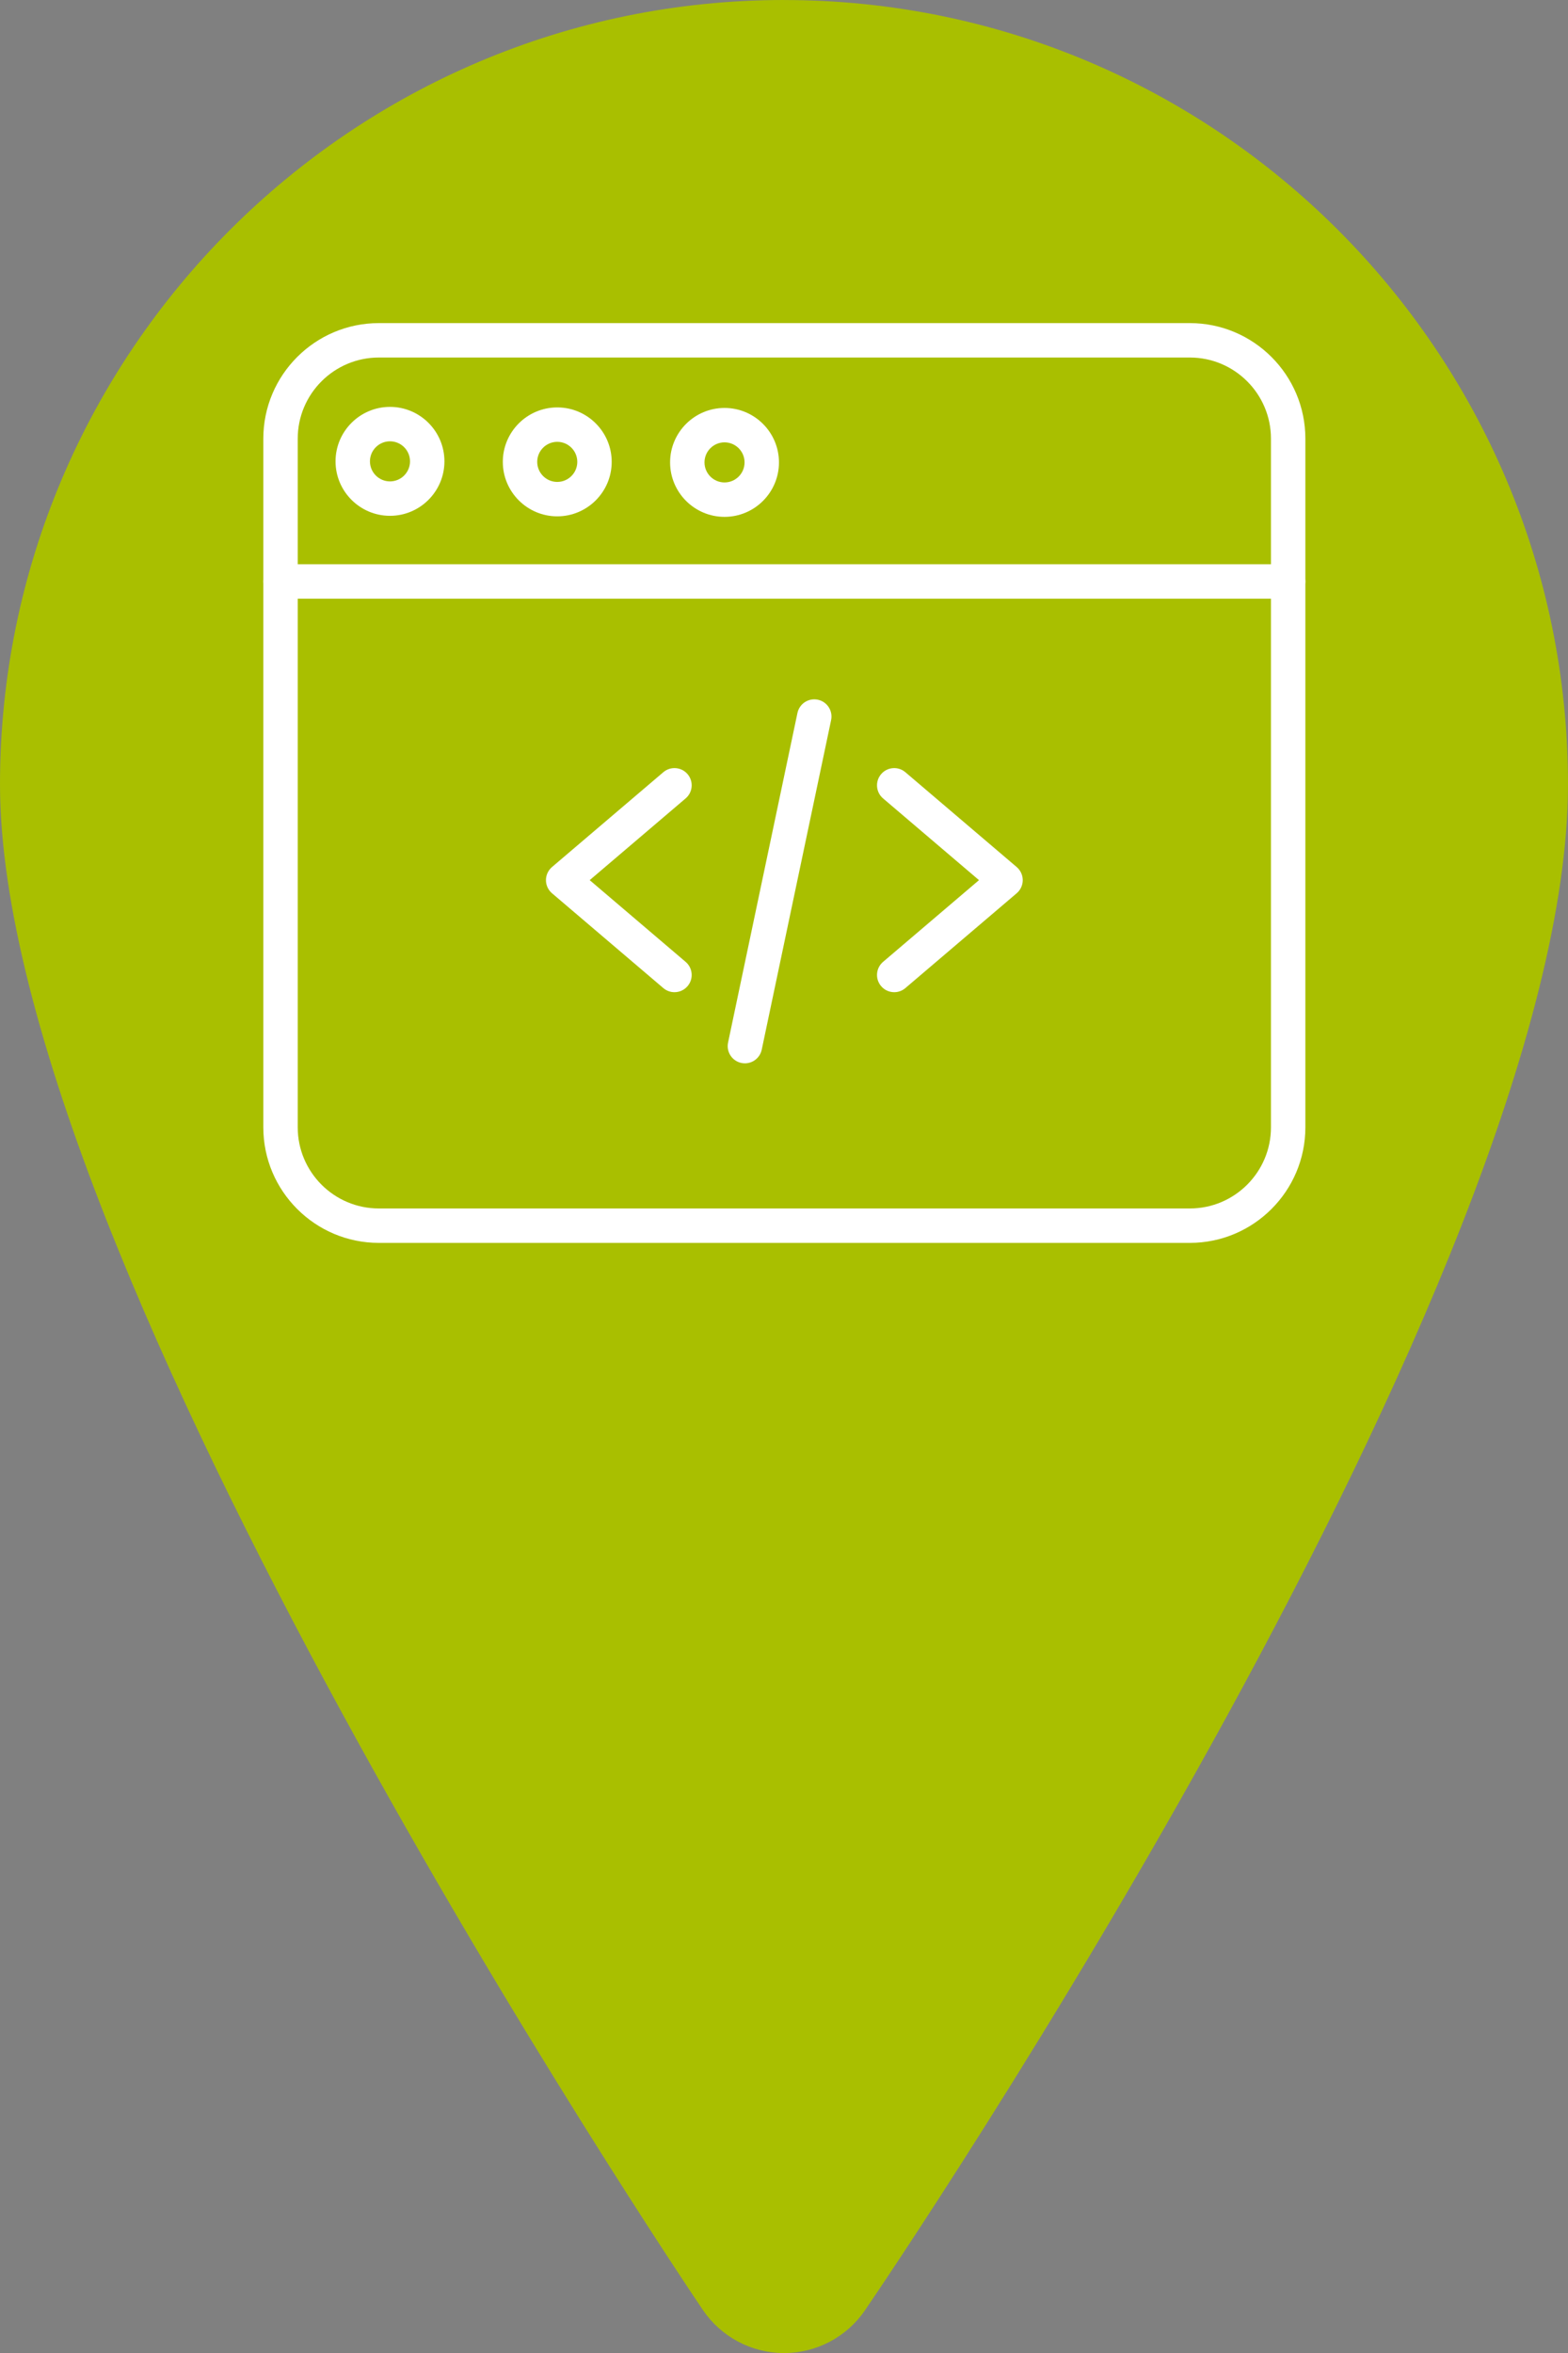 <svg width="341.33" height="512" version="1.1" viewBox="0 0 341.33 512" xml:space="preserve" xmlns="http://www.w3.org/2000/svg">
<rect x="0" y="0" width="341.33" height="512" fill="#808080" stroke="none"/>
<g transform="translate(-96.18 -2.17)">
		<path d="m266.85 2.17c-94.101 0-170.67 76.564-170.67 170.67 0 104 146.73 322.69 152.98 331.93 3.968 5.867 10.56 9.387 17.621 9.408h0.065c7.04 0 13.653-3.477 17.621-9.301 6.251-9.131 153.04-225.32 153.04-332.03 0-94.102-76.565-170.67-170.67-170.67z" fill="#a9bf00"/>
	<circle cx="-75.413" cy="172.47" r="171.59" fill="#000d20" fill-opacity=".513" stroke-width="1.716"/><g transform="matrix(.535 0 0 .535 153.5 72.475)" fill="#fff"><path d="m167.29 272.13c-1.602 0-3.215-0.551-4.531-1.672l-45.297-38.57c-1.562-1.332-2.461-3.277-2.461-5.332 0-2.051 0.902-3.996 2.461-5.328l45.297-38.57c2.941-2.508 7.359-2.152 9.867 0.789 2.504 2.945 2.152 7.363-0.793 9.867l-39.035 33.242 39.035 33.242c2.945 2.508 3.297 6.926 0.793 9.867-1.387 1.629-3.356 2.465-5.336 2.465z"/><path d="m256.71 272.13c-1.98 0-3.949-0.836-5.332-2.465-2.508-2.941-2.152-7.359 0.789-9.867l39.035-33.242-39.035-33.242c-2.941-2.504-3.297-6.922-0.789-9.867 2.504-2.941 6.926-3.297 9.863-0.789l45.297 38.57c1.562 1.332 2.461 3.277 2.461 5.328 0 2.055-0.898 4-2.461 5.332l-45.297 38.57c-1.316 1.121-2.93 1.672-4.531 1.672z"/><path d="m195.96 301.06c-0.48 0-0.965-0.051-1.453-0.152-3.781-0.797-6.203-4.512-5.406-8.293l28.23-134.04c0.797-3.781 4.508-6.203 8.293-5.406 3.781 0.797 6.203 4.508 5.406 8.293l-28.23 134.04c-0.695 3.297-3.602 5.559-6.84 5.559z"/><path d="m377 374.09h-330c-25.914 0-47-21.082-47-47v-280.09c0-25.914 21.086-47 47-47h330c25.914 0 47 21.086 47 47v280.09c0 25.918-21.086 47-47 47zm-330-360.09c-18.195 0-33 14.805-33 33v280.09c0 18.195 14.805 33 33 33h330c18.195 0 33-14.805 33-33v-280.09c0-18.195-14.805-33-33-33z"/><path d="m417 112.09h-410c-3.867 0-7-3.133-7-7 0-3.863 3.133-7 7-7h410c3.867 0 7 3.137 7 7 0 3.867-3.133 7-7 7z"/><path d="m119.6 78.594c-12.211 0-22.152-9.941-22.152-22.152 0-12.215 9.941-22.152 22.152-22.152 12.215 0 22.152 9.938 22.152 22.152 0 12.211-9.938 22.152-22.152 22.152zm0-30.305c-4.492 0-8.152 3.656-8.152 8.152s3.66 8.152 8.152 8.152c4.496 0 8.152-3.656 8.152-8.152s-3.656-8.152-8.152-8.152z"/><path d="m51.539 78.379c-12.215 0-22.152-9.938-22.152-22.152 0-12.215 9.938-22.152 22.152-22.152 12.215 0 22.152 9.938 22.152 22.152 0 12.215-9.938 22.152-22.152 22.152zm0-30.305c-4.492 0-8.152 3.66-8.152 8.152 0 4.496 3.66 8.152 8.152 8.152 4.496 0 8.152-3.656 8.152-8.152 0-4.492-3.656-8.152-8.152-8.152z"/><path d="m187.66 78.805c-12.211 0-22.148-9.938-22.148-22.152 0-12.211 9.938-22.148 22.148-22.148 12.215 0 22.152 9.938 22.152 22.148 0 12.215-9.938 22.152-22.152 22.152zm0-30.305c-4.492 0-8.148 3.656-8.148 8.152s3.656 8.152 8.148 8.152c4.496 0 8.152-3.656 8.152-8.152s-3.656-8.152-8.152-8.152z"/></g></g>















</svg>
